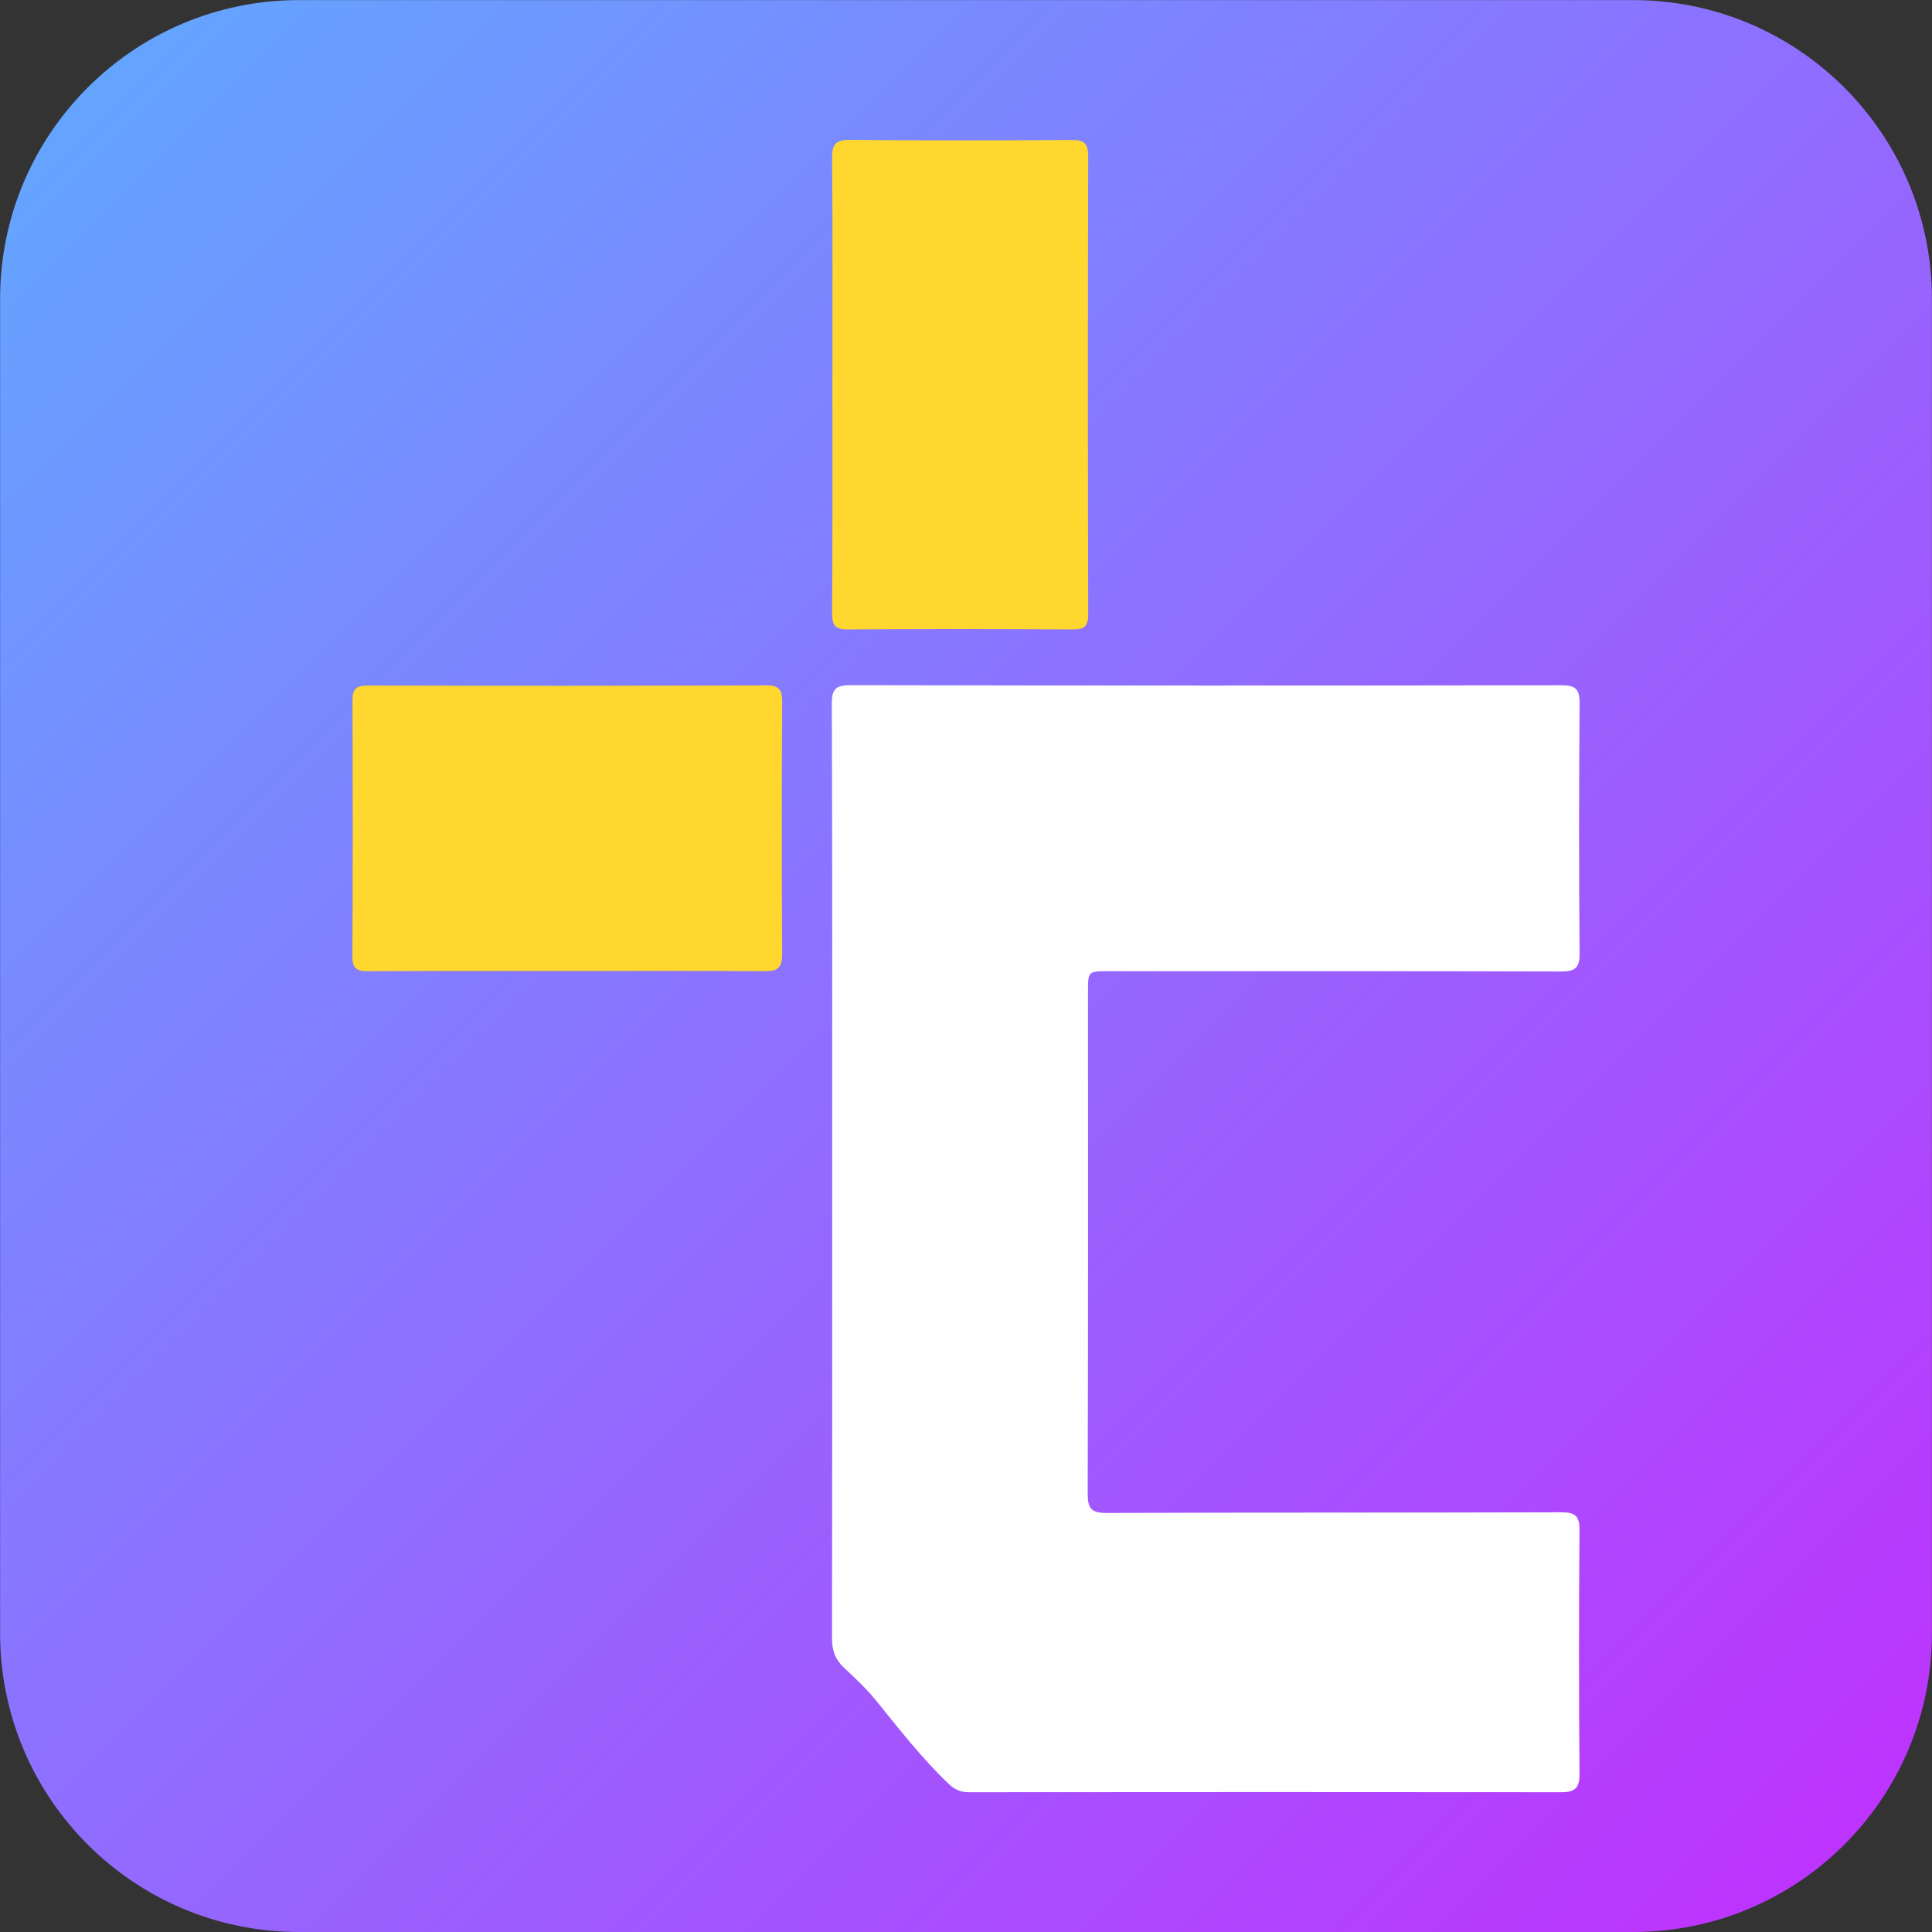 <?xml version="1.0" encoding="utf-8"?>
<!-- Generator: Adobe Illustrator 25.0.0, SVG Export Plug-In . SVG Version: 6.00 Build 0)  -->
<svg version="1.1" id="图层_1" xmlns="http://www.w3.org/2000/svg" xmlns:xlink="http://www.w3.org/1999/xlink" x="0px" y="0px"
	 viewBox="0 0 200 200" style="enable-background:new 0 0 200 200;" xml:space="preserve">
<rect x="0" y="0" width="200" height="200" fill="#333333" stroke="none"/>
<style type="text/css">
	.st0{fill:url(#SVGID_1_);}
	.st1{fill:#FEFEFE;}
	.st2{fill:#FFD72F;}
</style>
<linearGradient id="SVGID_1_" gradientUnits="userSpaceOnUse" x1="9.072" y1="9.07" x2="190.94" y2="190.938">
	<stop  offset="0" style="stop-color:#64A4FF"/>
	<stop  offset="1" style="stop-color:#BD34FE"/>
</linearGradient>
<path class="st0" d="M169.07,200H30.94c-17.08,0-30.93-13.85-30.93-30.93V30.94c0-17.08,13.85-30.93,30.93-30.93h138.12
	c17.08,0,30.93,13.85,30.93,30.93v138.12C200,186.15,186.15,200,169.07,200z"/>
<path class="st1" d="M86.15,121.17c0-16.1,0.02-32.2-0.04-48.3c-0.01-1.59,0.44-1.94,1.98-1.94c24.51,0.05,49.02,0.05,73.53,0.01
	c1.45,0,1.91,0.35,1.9,1.86c-0.07,8.61-0.08,17.23,0,25.84c0.02,1.62-0.49,1.93-2,1.93c-15.59-0.05-31.18-0.03-46.77-0.03
	c-2.11,0-2.12,0-2.12,2.08c0,17.33,0.02,34.66-0.03,52c0,1.53,0.36,2.01,1.96,2c15.69-0.06,31.38-0.02,47.07-0.07
	c1.48,0,1.89,0.41,1.88,1.89c-0.07,8.41-0.07,16.82,0,25.23c0.01,1.47-0.54,1.86-1.87,1.86c-20.46-0.02-40.92-0.02-61.38,0
	c-0.84,0-1.48-0.31-2.05-0.86c-2.78-2.65-5.12-5.67-7.53-8.64c-1-1.23-2.17-2.32-3.33-3.41c-0.89-0.83-1.22-1.76-1.22-2.99
	C86.16,153.47,86.15,137.32,86.15,121.17z"/>
<path class="st2" d="M86.17,39.78c0-7.79,0.04-15.58-0.03-23.37c-0.01-1.43,0.31-1.94,1.85-1.93c7.63,0.08,15.27,0.06,22.9,0.01
	c1.33-0.01,1.76,0.33,1.76,1.71c-0.04,15.78-0.04,31.56,0,47.35c0,1.18-0.3,1.62-1.55,1.61c-7.79-0.05-15.58-0.06-23.37,0
	c-1.36,0.01-1.59-0.51-1.59-1.71C86.19,55.56,86.17,47.67,86.17,39.78z"/>
<path class="st2" d="M58.7,100.52c-6.87,0-13.74-0.02-20.61,0.02c-1.18,0.01-1.61-0.3-1.61-1.54c0.05-8.82,0.04-17.64,0.01-26.45
	c0-1.18,0.33-1.59,1.56-1.58C51.8,71,65.54,71,79.28,70.95c1.41-0.01,1.7,0.47,1.69,1.77c-0.05,8.66-0.06,17.33,0,25.99
	c0.01,1.41-0.39,1.84-1.81,1.83C72.34,100.48,65.52,100.52,58.7,100.52z"/>
</svg>
